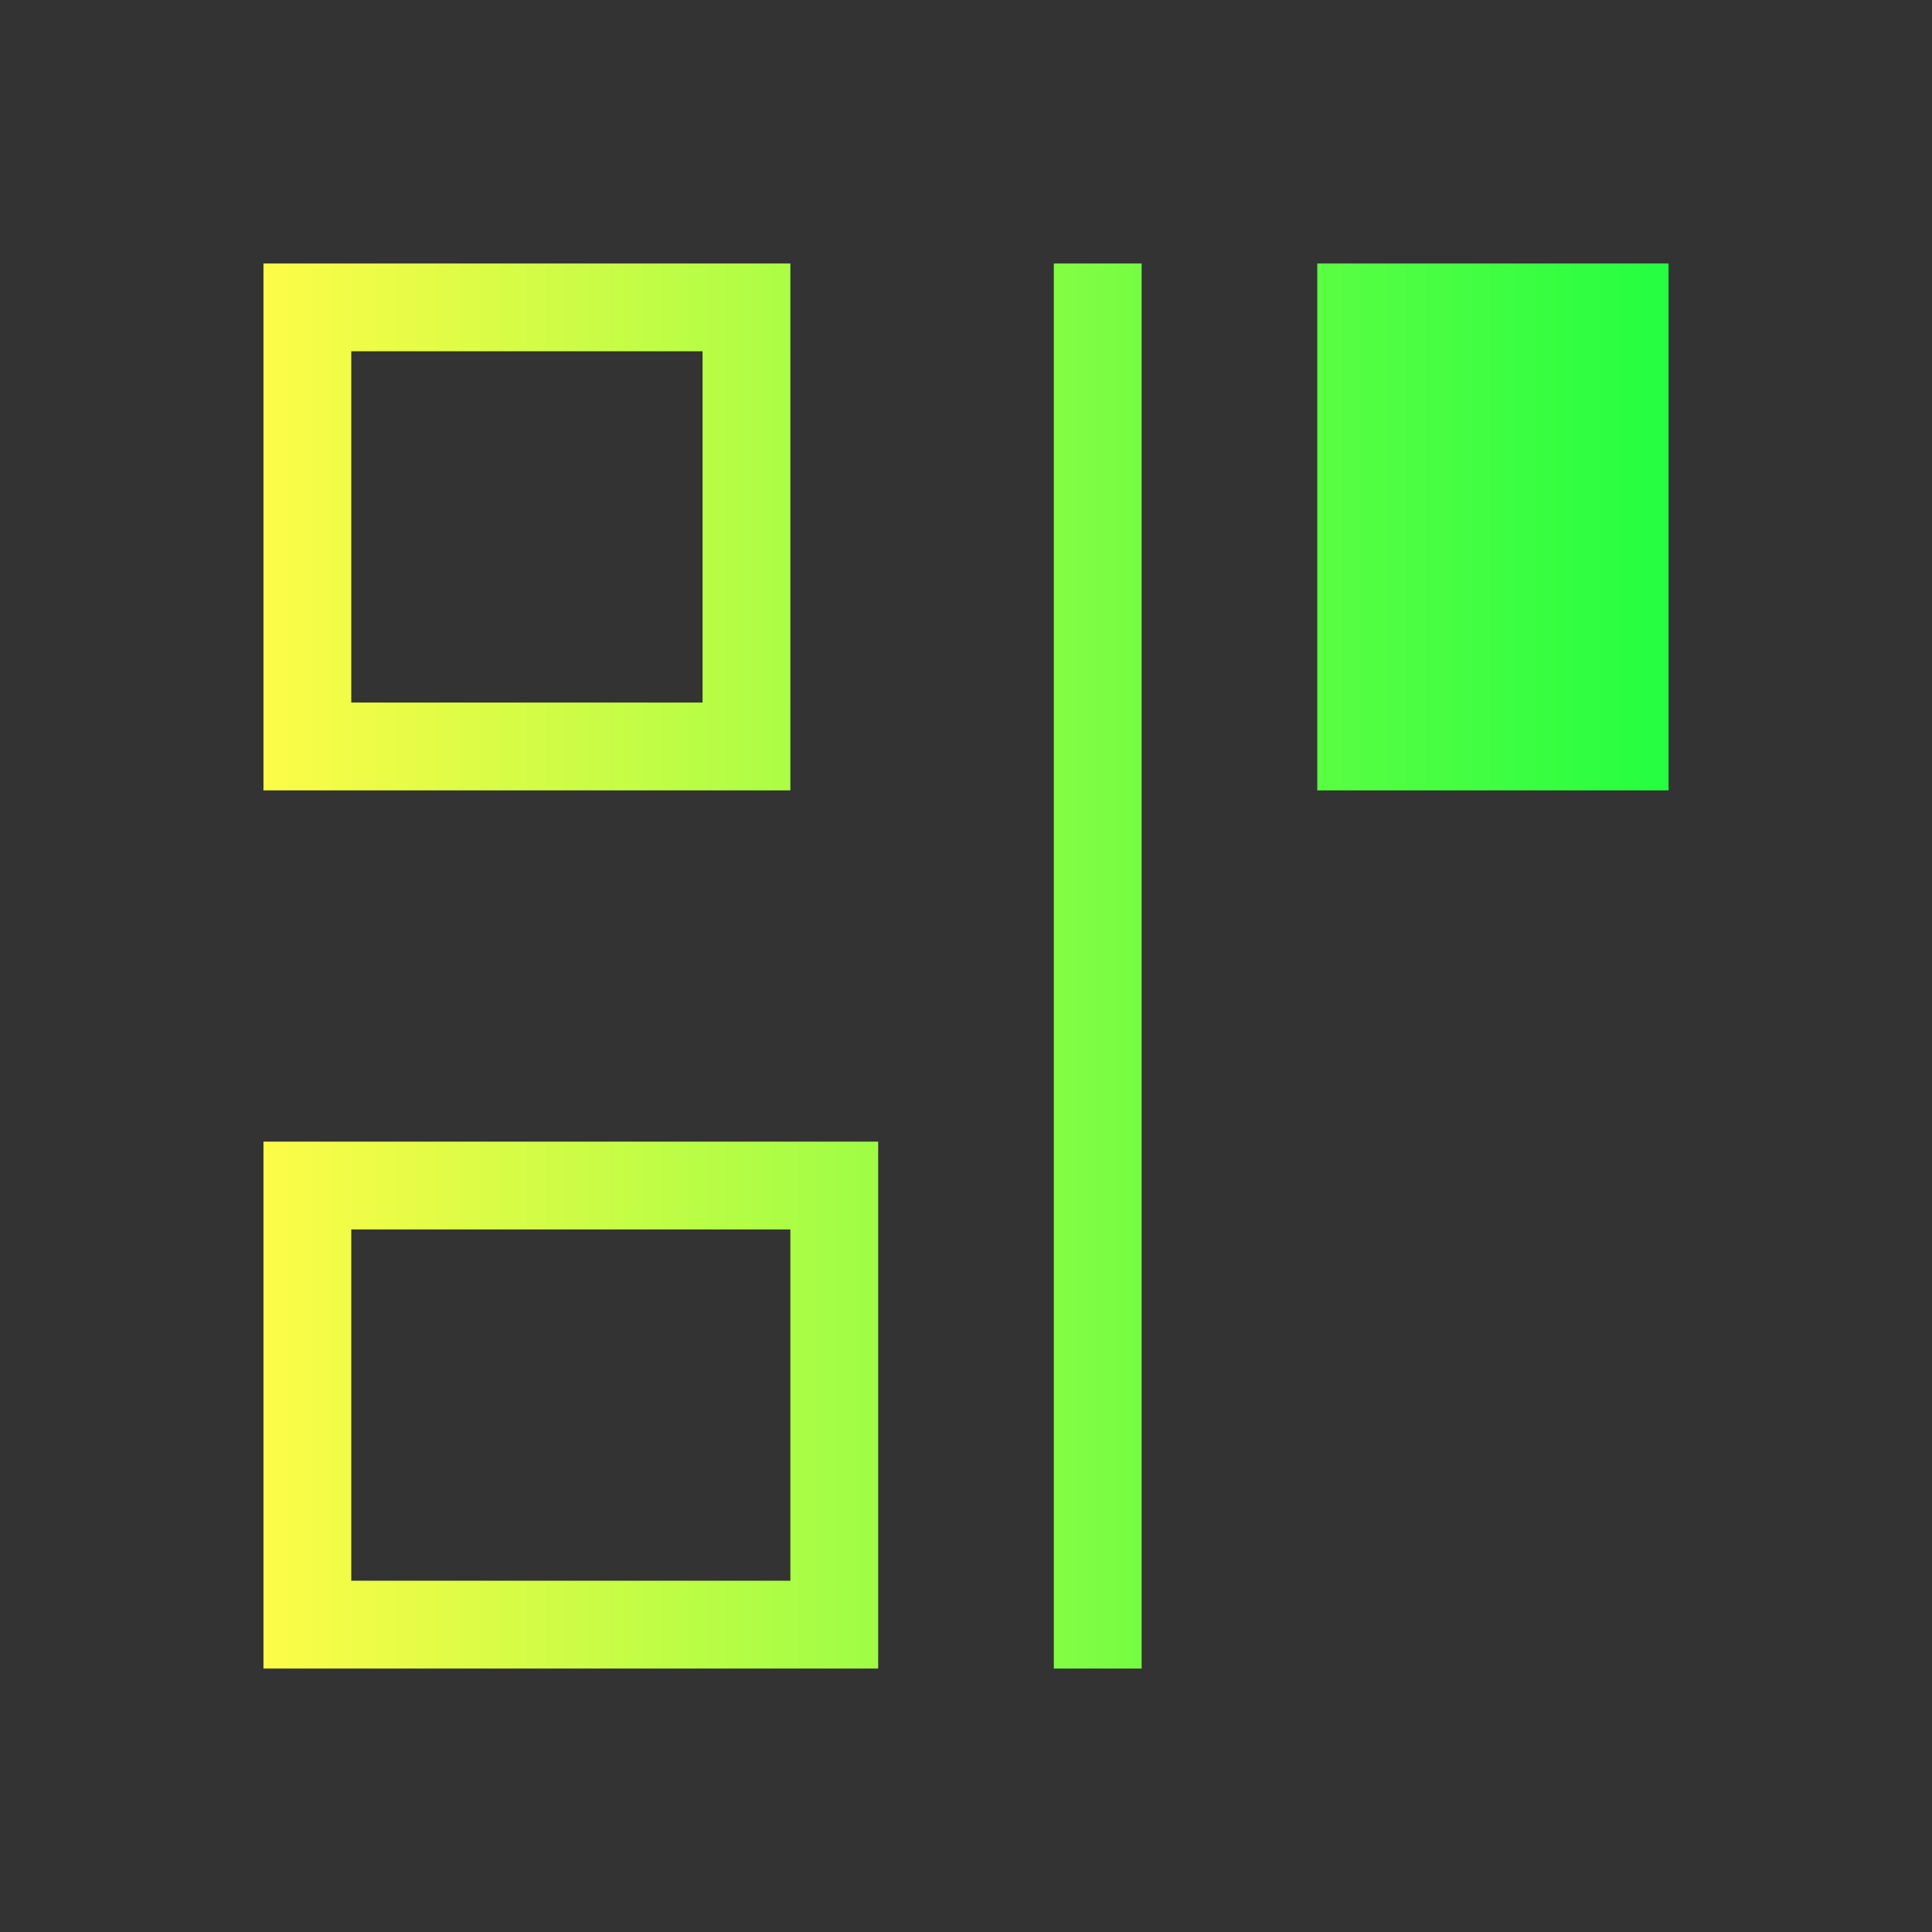 <svg width="22" height="22" viewBox="0 0 22 22" fill="none" xmlns="http://www.w3.org/2000/svg">
<rect x="0" y="0" width="22" height="22" fill="#333333" stroke="none"/>
<path d="M19 3H18H15V4V9H16H19V3ZM13 3H12V19H13V3ZM10 13H9H3V14V19H4H10V13ZM9 3H8H4H3V4V8V9H9V4V3ZM9 14V18H4V14H9ZM8 4V8H4V4H8Z" fill="url(#paint0_linear_10_11671)"/>
<defs>
<linearGradient id="paint0_linear_10_11671" x1="3" y1="11" x2="19" y2="11" gradientUnits="userSpaceOnUse">
<stop stop-color="#FDFC47"/>
<stop offset="1" stop-color="#24FE41"/>
</linearGradient>
</defs>
</svg>
